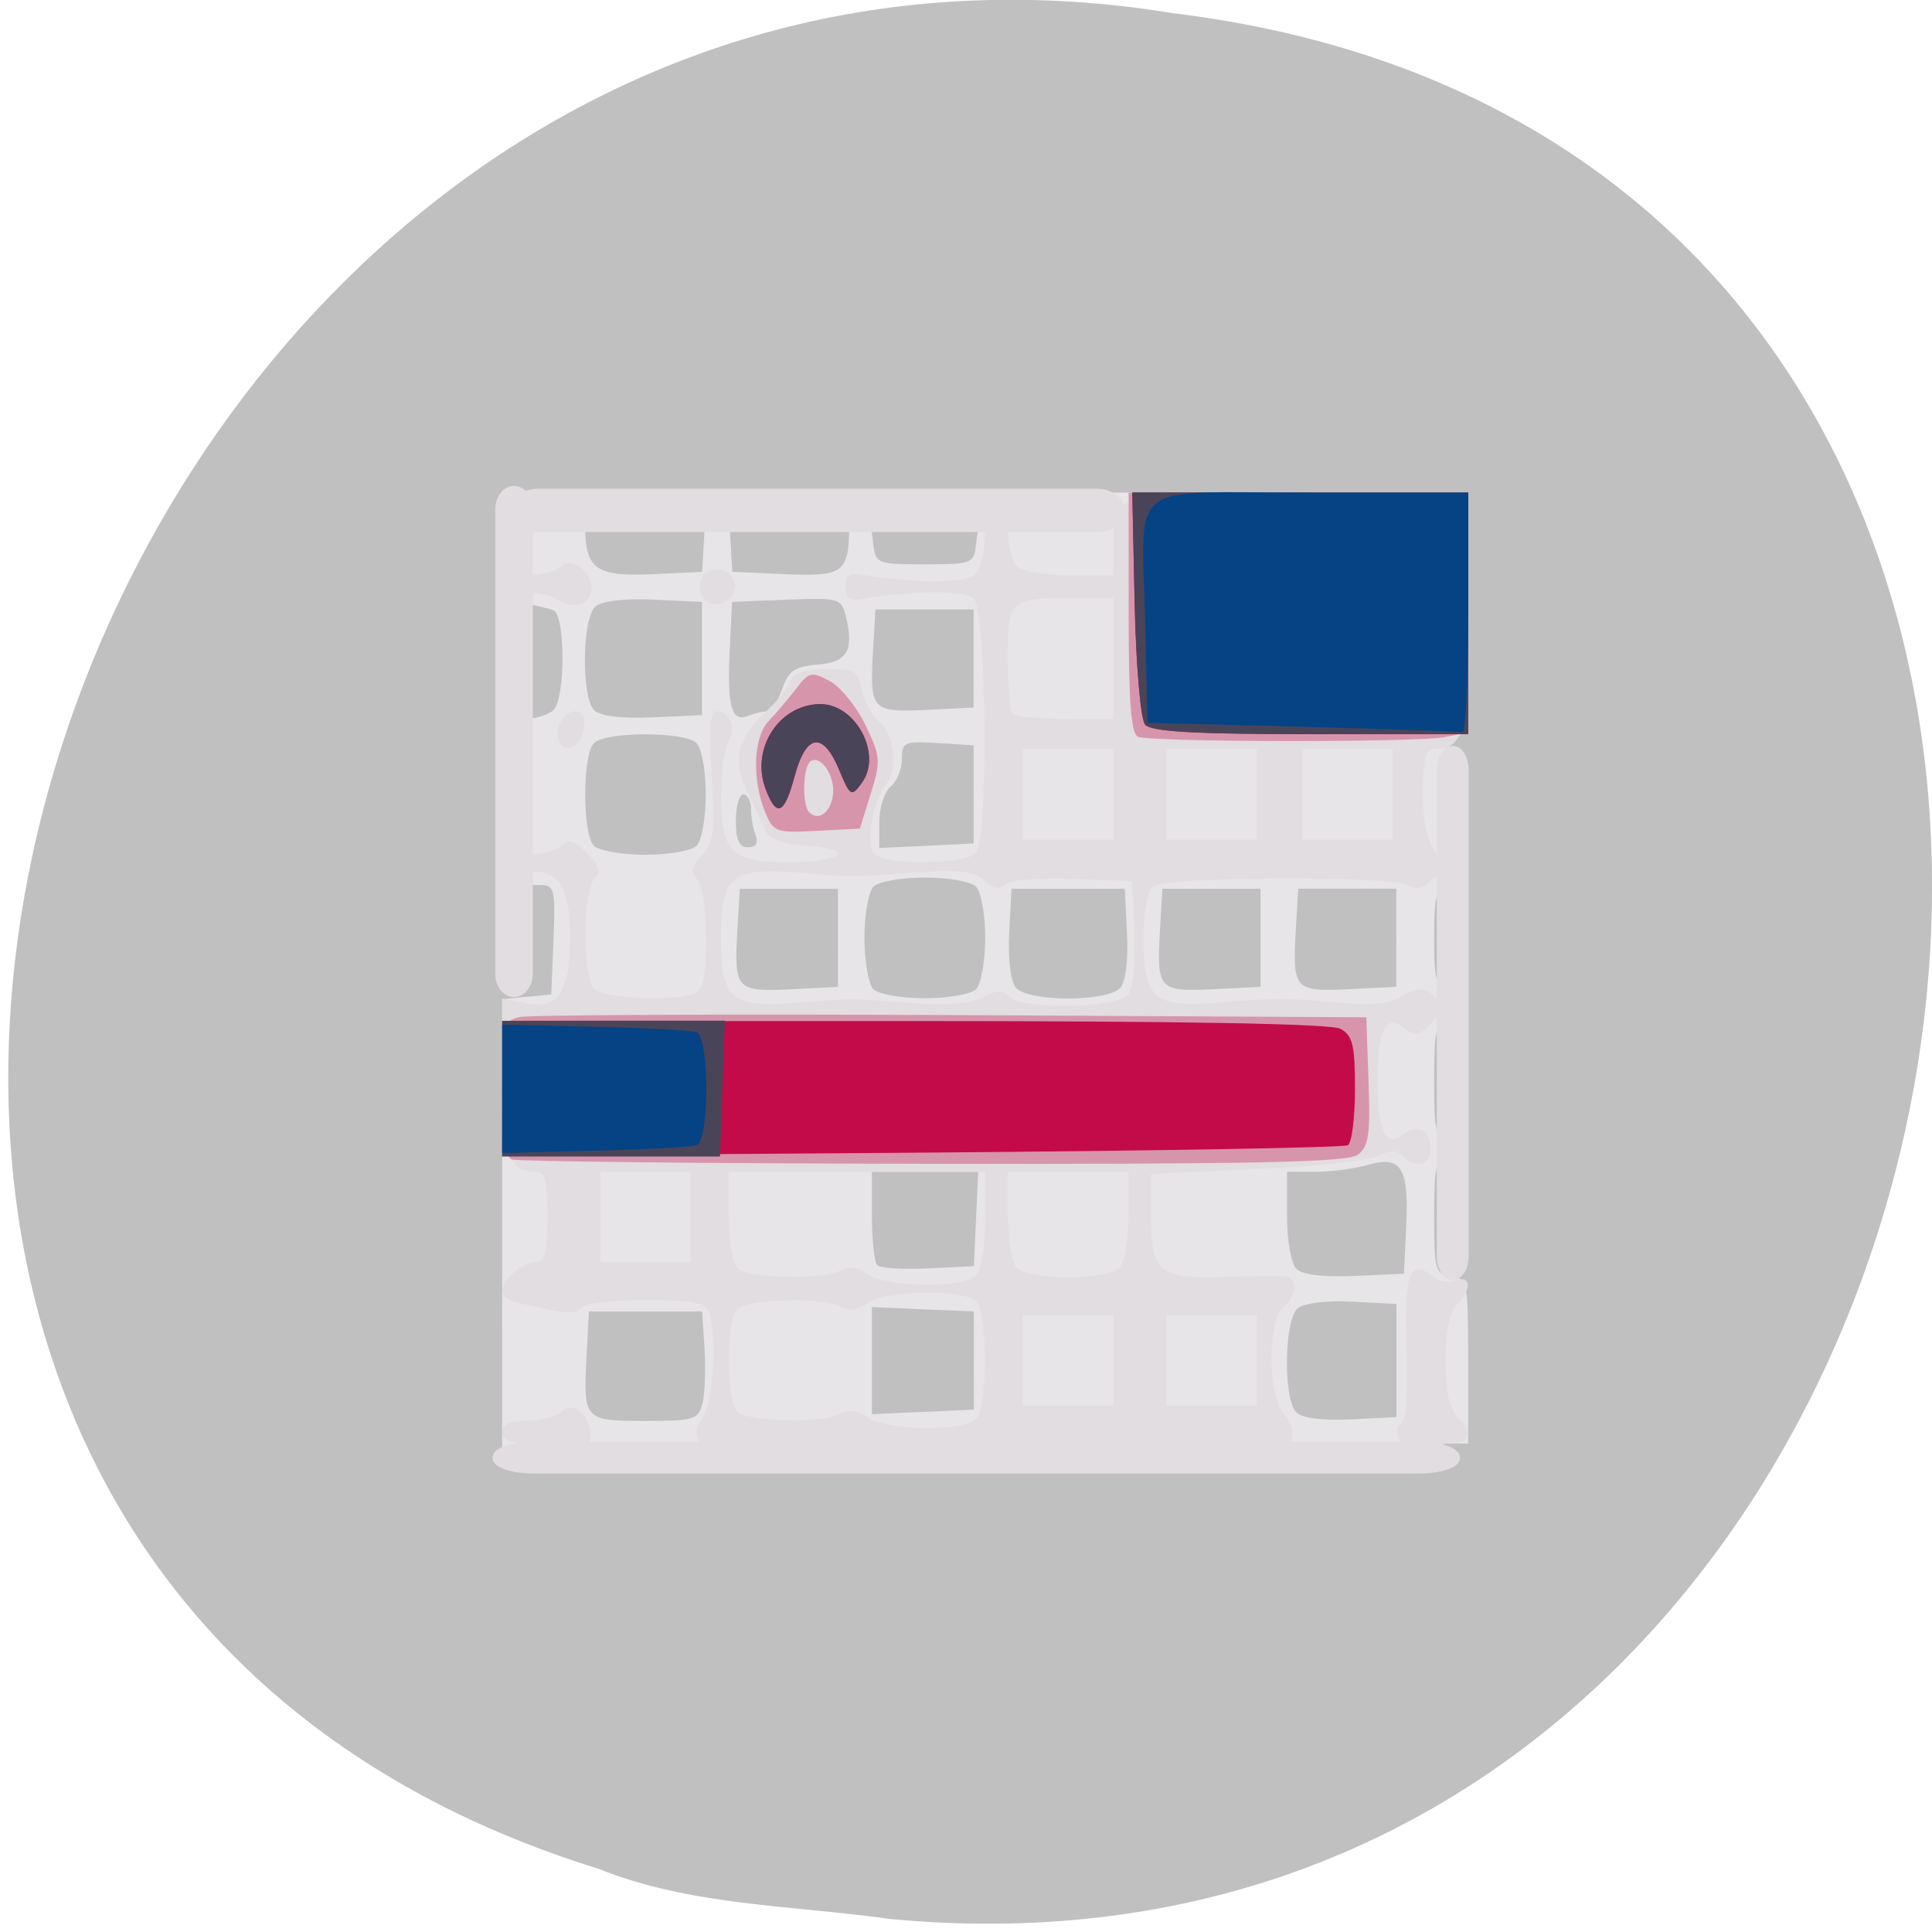 <svg xmlns="http://www.w3.org/2000/svg" viewBox="0 0 48 48"><path d="m 22.11 47.676 c 28.988 2.758 36.793 -43.734 7.02 -47.35 c -27.371 -4.473 -41.469 37.672 -14.27 46.1 c 2.297 0.926 4.813 0.906 7.242 1.25" fill="#c0c0c0"/><path d="m 12.477 30.531 v -5.707 l 1.219 -0.117 l 0.055 -1.359 c 0.051 -1.242 0.023 -1.359 -0.313 -1.359 c -0.91 0 -0.961 -0.113 -0.961 -2.176 v -1.949 h 0.523 c 0.289 0 0.625 -0.098 0.75 -0.223 c 0.305 -0.305 0.297 -2.391 -0.008 -2.484 c -0.129 -0.039 -0.469 -0.125 -0.75 -0.184 c -0.504 -0.113 -0.516 -0.148 -0.516 -1.426 v -1.309 h 2.063 v 0.824 c 0 1.086 0.262 1.27 1.715 1.203 l 1.191 -0.059 l 0.055 -0.984 c 0.039 -0.688 0.137 -0.984 0.32 -0.984 c 0.184 0 0.277 0.297 0.316 0.984 l 0.059 0.984 l 1.293 0.059 c 1.484 0.063 1.605 -0.031 1.609 -1.23 c 0.004 -1.328 0.441 -0.957 0.605 0.516 c 0.051 0.449 0.109 0.469 1.273 0.469 c 1.16 0 1.219 -0.02 1.27 -0.469 c 0.027 -0.258 0.094 -0.656 0.145 -0.891 l 0.09 -0.422 h 11.996 v 2.961 c 0 2.742 -0.027 2.977 -0.375 3.227 c -0.309 0.223 -0.375 0.488 -0.375 1.438 c 0 1 0.051 1.18 0.375 1.281 c 0.496 0.16 0.473 0.523 -0.047 0.754 c -0.375 0.164 -0.422 0.32 -0.422 1.402 c 0 1.086 0.047 1.238 0.422 1.406 c 0.23 0.102 0.422 0.285 0.422 0.406 c 0 0.125 -0.191 0.25 -0.422 0.285 c -0.395 0.055 -0.422 0.148 -0.422 1.465 c 0 1.316 0.027 1.41 0.422 1.469 c 0.23 0.031 0.422 0.133 0.422 0.219 c 0 0.09 -0.191 0.188 -0.422 0.223 c -0.395 0.055 -0.422 0.148 -0.422 1.465 c 0 1.316 0.027 1.41 0.422 1.469 c 0.406 0.055 0.422 0.125 0.422 2.109 v 2.047 h -0.469 c -0.258 0 -0.469 0.086 -0.469 0.188 c 0 0.105 -0.129 0.188 -0.281 0.188 c -0.156 0 -0.281 -0.082 -0.281 -0.188 c 0 -0.109 -0.625 -0.188 -1.5 -0.188 c -0.875 0 -1.5 0.078 -1.5 0.188 c 0 0.113 -0.781 0.188 -1.969 0.188 c -1.188 0 -1.969 -0.074 -1.969 -0.188 c 0 -0.109 -0.625 -0.188 -1.5 -0.188 c -0.875 0 -1.5 0.078 -1.5 0.188 c 0 0.121 -1.375 0.188 -3.75 0.188 c -2.375 0 -3.75 -0.066 -3.75 -0.188 c 0 -0.109 -0.625 -0.188 -1.5 -0.188 c -0.875 0 -1.5 0.078 -1.5 0.188 c 0 0.105 -0.465 0.188 -1.031 0.188 h -1.031 m 4.977 -1.371 c 0.059 -0.238 0.082 -0.852 0.051 -1.359 l -0.059 -0.926 h -2.813 l -0.059 1.105 c -0.082 1.594 -0.066 1.613 1.453 1.613 c 1.219 0 1.324 -0.031 1.426 -0.434 m 17.242 -1.066 v -1.406 l -1.094 -0.055 c -0.645 -0.035 -1.203 0.035 -1.359 0.164 c -0.336 0.277 -0.363 2.254 -0.035 2.582 c 0.148 0.148 0.645 0.211 1.359 0.176 l 1.129 -0.055 m -10.5 -1.406 v -1.219 l -2.531 -0.109 v 2.66 l 1.266 -0.055 l 1.266 -0.059 m 10.742 -4.563 c 0.07 -1.449 -0.121 -1.754 -0.953 -1.516 c -0.332 0.098 -0.918 0.172 -1.305 0.172 h -0.703 v 1.09 c 0 0.613 0.102 1.188 0.23 1.32 c 0.152 0.148 0.668 0.211 1.453 0.176 l 1.223 -0.055 m -10.633 -1.359 l 0.055 -1.172 h -2.641 v 1.094 c 0 0.602 0.059 1.156 0.133 1.227 c 0.07 0.074 0.641 0.109 1.266 0.078 l 1.133 -0.055 m 0.055 -6.879 c 0.125 -0.125 0.227 -0.699 0.227 -1.277 c 0 -0.574 -0.102 -1.148 -0.227 -1.273 c -0.121 -0.125 -0.695 -0.227 -1.273 -0.227 c -0.578 0 -1.152 0.102 -1.277 0.227 c -0.121 0.125 -0.223 0.699 -0.223 1.273 c 0 0.578 0.102 1.152 0.223 1.277 c 0.125 0.121 0.699 0.223 1.277 0.223 c 0.578 0 1.152 -0.102 1.273 -0.223 m 3.59 -0.043 c 0.129 -0.156 0.195 -0.711 0.16 -1.359 l -0.055 -1.094 h -2.813 l -0.059 1.094 c -0.031 0.648 0.035 1.203 0.164 1.359 c 0.301 0.363 2.301 0.363 2.602 0 m -7.02 -1.234 v -1.219 h -2.438 l -0.059 1.012 c -0.086 1.496 -0.039 1.547 1.32 1.484 l 1.176 -0.059 m 10.5 -1.219 v -1.219 h -2.438 l -0.059 1.012 c -0.086 1.496 -0.039 1.547 1.32 1.484 l 1.176 -0.059 m 3.375 -1.219 v -1.219 h -2.438 l -0.059 1.012 c -0.086 1.496 -0.039 1.547 1.32 1.484 l 1.176 -0.059 m -17.383 -3.504 c 0.125 -0.125 0.227 -0.699 0.227 -1.277 c 0 -0.574 -0.102 -1.148 -0.227 -1.273 c -0.293 -0.293 -2.258 -0.293 -2.551 0 c -0.289 0.293 -0.289 2.258 0 2.551 c 0.125 0.121 0.699 0.223 1.277 0.223 c 0.578 0 1.152 -0.102 1.273 -0.223 m 1.465 -0.262 c -0.063 -0.16 -0.113 -0.457 -0.113 -0.656 c 0 -0.195 -0.086 -0.359 -0.188 -0.359 c -0.105 0 -0.188 0.297 -0.188 0.656 c 0 0.48 0.082 0.656 0.301 0.656 c 0.199 0 0.262 -0.102 0.188 -0.297 m 5.418 -1.016 v -1.219 l -0.891 -0.055 c -0.836 -0.055 -0.891 -0.027 -0.891 0.398 c 0 0.25 -0.129 0.563 -0.281 0.688 c -0.156 0.129 -0.281 0.523 -0.281 0.879 v 0.641 l 1.172 -0.055 l 1.172 -0.059 m -6.75 -4.594 v -1.406 l -1.188 -0.055 c -0.715 -0.035 -1.297 0.031 -1.453 0.164 c -0.336 0.277 -0.363 2.254 -0.035 2.582 c 0.152 0.148 0.668 0.211 1.453 0.176 l 1.223 -0.055 m 1.617 -0.094 c 0.102 0 0.27 -0.246 0.375 -0.551 c 0.16 -0.457 0.313 -0.563 0.879 -0.609 c 0.742 -0.063 0.914 -0.355 0.703 -1.203 c -0.113 -0.445 -0.168 -0.461 -1.473 -0.41 l -1.352 0.055 l -0.059 1.199 c -0.063 1.406 0.043 1.793 0.449 1.633 c 0.164 -0.063 0.379 -0.113 0.477 -0.113 m 5.133 -1.313 v -1.219 h -2.438 l -0.059 1.012 c -0.086 1.496 -0.039 1.547 1.32 1.484 l 1.176 -0.059" fill="#e7e5e7"/><path d="m 13.977 36.05 c 0 -0.105 -0.34 -0.188 -0.75 -0.188 c -0.543 0 -0.75 -0.078 -0.75 -0.281 c 0 -0.195 0.191 -0.281 0.617 -0.281 c 0.34 0 0.719 -0.102 0.844 -0.227 c 0.336 -0.336 0.867 0.242 0.699 0.766 c -0.125 0.395 -0.66 0.566 -0.66 0.211 m 3.441 -0.152 c -0.16 -0.258 -0.148 -0.422 0.047 -0.691 c 0.262 -0.355 0.355 -2.063 0.145 -2.609 c -0.09 -0.238 -0.414 -0.297 -1.582 -0.297 c -0.809 0 -1.52 0.082 -1.586 0.188 c -0.063 0.102 -0.32 0.145 -0.57 0.094 c -0.254 -0.055 -0.668 -0.141 -0.926 -0.195 c -0.258 -0.051 -0.469 -0.184 -0.469 -0.293 c 0 -0.297 0.492 -0.734 0.828 -0.734 c 0.234 0 0.297 -0.227 0.297 -1.125 c 0 -0.895 -0.063 -1.125 -0.297 -1.125 c -0.664 0 -0.828 -0.477 -0.828 -2.418 v -1.883 l 0.59 0.117 c 0.805 0.16 1.098 -0.281 1.098 -1.652 c 0 -1.289 -0.34 -1.754 -1.156 -1.59 c -0.395 0.078 -0.531 0.031 -0.531 -0.172 c 0 -0.188 0.195 -0.277 0.617 -0.277 c 0.34 0 0.723 -0.102 0.848 -0.227 c 0.176 -0.176 0.316 -0.137 0.637 0.184 c 0.324 0.324 0.363 0.465 0.188 0.641 c -0.297 0.297 -0.297 2.445 -0.004 2.742 c 0.234 0.23 1.961 0.309 2.48 0.109 c 0.227 -0.09 0.297 -0.398 0.297 -1.367 c 0 -0.715 -0.098 -1.352 -0.223 -1.477 c -0.168 -0.168 -0.141 -0.309 0.121 -0.598 c 0.293 -0.324 0.328 -0.605 0.242 -1.973 c -0.078 -1.227 -0.043 -1.598 0.141 -1.598 c 0.32 0 0.473 0.438 0.266 0.77 c -0.094 0.145 -0.168 0.742 -0.172 1.328 c -0.004 1.402 0.254 1.652 1.688 1.652 c 1.328 0 1.684 -0.328 0.445 -0.41 c -0.551 -0.035 -0.926 -0.164 -1.01 -0.34 c -0.074 -0.152 -0.281 -0.59 -0.461 -0.965 c -0.391 -0.813 -0.27 -1.355 0.453 -2.031 c 0.281 -0.258 0.551 -0.598 0.602 -0.754 c 0.063 -0.188 0.355 -0.285 0.883 -0.297 c 0.73 -0.012 0.805 0.031 0.902 0.523 c 0.059 0.297 0.242 0.641 0.41 0.766 c 0.375 0.281 0.492 1.199 0.199 1.551 c -0.34 0.41 -0.535 1.527 -0.305 1.754 c 0.285 0.285 2.285 0.258 2.527 -0.031 c 0.316 -0.383 0.262 -6.06 -0.063 -6.332 c -0.234 -0.195 -1.66 -0.18 -2.805 0.031 c -0.273 0.047 -0.375 -0.035 -0.375 -0.309 c 0 -0.273 0.102 -0.355 0.375 -0.305 c 1.176 0.215 2.57 0.227 2.82 0.02 c 0.172 -0.145 0.273 -0.57 0.273 -1.145 c 0 -0.688 0.07 -0.914 0.281 -0.914 c 0.207 0 0.281 0.215 0.281 0.809 c 0 0.441 0.102 0.906 0.223 1.031 c 0.125 0.121 0.715 0.223 1.313 0.223 h 1.09 v -0.762 c 0 -1.293 0.023 -1.301 4.672 -1.301 h 4.141 v 2.922 c 0 3.03 -0.105 3.453 -0.832 3.453 c -0.234 0 -0.293 0.227 -0.293 1.113 c 0 1.172 0.324 1.777 0.848 1.578 c 0.176 -0.066 0.277 0.008 0.277 0.207 c 0 0.223 -0.105 0.281 -0.352 0.203 c -0.199 -0.063 -0.445 0.012 -0.582 0.172 c -0.16 0.195 -0.332 0.23 -0.547 0.113 c -0.449 -0.242 -6.05 -0.219 -6.348 0.027 c -0.141 0.117 -0.234 0.637 -0.234 1.285 c 0 1.516 0.254 1.734 1.855 1.605 c 1.539 -0.129 1.547 -0.129 2.977 0 c 0.883 0.078 1.289 0.031 1.617 -0.18 c 0.688 -0.453 1.215 0.285 0.582 0.813 c -0.227 0.188 -0.34 0.184 -0.578 -0.012 c -0.434 -0.359 -0.637 0.066 -0.637 1.324 c 0 1.246 0.207 1.684 0.629 1.332 c 0.355 -0.293 0.68 -0.117 0.68 0.367 c 0 0.398 -0.371 0.48 -0.695 0.16 c -0.148 -0.148 -0.313 -0.148 -0.594 0 c -0.211 0.117 -1.57 0.262 -3.02 0.328 l -2.629 0.121 v 1.074 c 0 1.379 0.195 1.535 1.82 1.488 c 0.699 -0.02 1.379 -0.027 1.508 -0.016 c 0.32 0.027 0.293 0.484 -0.047 0.77 c -0.395 0.328 -0.383 2.203 0.016 2.645 c 0.188 0.203 0.254 0.477 0.176 0.719 c -0.125 0.395 -0.473 0.543 -0.473 0.199 c 0 -0.109 -0.625 -0.188 -1.5 -0.188 c -0.875 0 -1.5 0.078 -1.5 0.188 c 0 0.102 -0.129 0.188 -0.281 0.188 c -0.156 0 -0.281 -0.086 -0.281 -0.188 c 0 -0.109 -0.625 -0.188 -1.5 -0.188 c -0.875 0 -1.5 0.078 -1.5 0.188 c 0 0.102 -0.129 0.188 -0.281 0.188 c -0.156 0 -0.281 -0.086 -0.281 -0.188 c 0 -0.285 -2.945 -0.242 -3.078 0.047 c -0.09 0.188 -0.133 0.188 -0.219 0 c -0.137 -0.289 -3.078 -0.332 -3.078 -0.047 c 0 0.313 -0.457 0.211 -0.684 -0.148 m 6.832 -0.637 c 0.297 -0.297 0.297 -2.629 0 -2.926 c -0.316 -0.313 -2.23 -0.285 -2.699 0.043 c -0.246 0.176 -0.473 0.207 -0.648 0.098 c -0.395 -0.25 -2.316 -0.215 -2.578 0.047 c -0.293 0.293 -0.293 2.258 0 2.551 c 0.262 0.262 2.184 0.297 2.578 0.047 c 0.176 -0.109 0.402 -0.074 0.648 0.098 c 0.469 0.328 2.383 0.359 2.699 0.043 m 3.414 -1.461 v -1.125 h -2.25 v 2.25 h 2.25 m 3.563 -1.125 v -1.125 h -2.25 v 2.25 h 2.25 m -6.977 -3.227 c 0.129 -0.129 0.227 -0.738 0.227 -1.406 v -1.18 h -6.375 v 1.086 c 0 0.598 0.102 1.188 0.223 1.313 c 0.262 0.262 2.184 0.297 2.578 0.047 c 0.176 -0.109 0.402 -0.074 0.648 0.098 c 0.469 0.328 2.383 0.359 2.699 0.043 m 3.563 -0.188 c 0.125 -0.125 0.227 -0.715 0.227 -1.313 v -1.086 h -3 v 1.086 c 0 0.598 0.102 1.188 0.223 1.313 c 0.125 0.125 0.699 0.227 1.277 0.227 c 0.574 0 1.148 -0.102 1.273 -0.227 m -10.648 -1.273 v -1.125 h -2.25 v 2.25 h 2.25 m 4.03 -6.543 c 0.102 0 0.77 0.047 1.48 0.102 c 0.863 0.066 1.438 0.02 1.738 -0.141 c 0.34 -0.184 0.496 -0.188 0.664 -0.016 c 0.324 0.324 2.668 0.289 2.945 -0.043 c 0.133 -0.16 0.199 -0.762 0.164 -1.547 l -0.055 -1.281 l -1.484 -0.059 c -0.844 -0.031 -1.566 0.031 -1.676 0.141 c -0.133 0.133 -0.293 0.102 -0.52 -0.102 c -0.258 -0.234 -0.613 -0.273 -1.699 -0.199 c -1.684 0.121 -1.492 0.121 -2.984 0.004 c -1.605 -0.125 -1.855 0.094 -1.855 1.621 c 0 1.523 0.25 1.742 1.855 1.617 c 0.68 -0.055 1.32 -0.098 1.426 -0.098 m 6.469 -5.082 v -1.125 h -2.25 v 2.25 h 2.25 m 3.563 -1.125 v -1.125 h -2.25 v 2.25 h 2.25 m 3.375 -1.125 v -1.125 h -2.25 v 2.25 h 2.25 m -6.938 -4.5 v -1.5 h -1.016 c -1.566 0 -1.609 0.039 -1.609 1.488 c 0 0.691 0.055 1.316 0.125 1.387 c 0.066 0.066 0.656 0.125 1.313 0.125 h 1.188 m 7.172 18.01 c -0.16 -0.258 -0.168 -0.402 -0.027 -0.492 c 0.129 -0.078 0.18 -0.773 0.137 -1.914 c -0.066 -1.84 0.082 -2.227 0.668 -1.742 c 0.137 0.113 0.391 0.156 0.555 0.09 c 0.387 -0.145 0.402 0.23 0.027 0.609 c -0.188 0.184 -0.281 0.652 -0.281 1.379 c 0 0.727 0.094 1.191 0.281 1.379 c 0.414 0.414 0.34 0.684 -0.188 0.684 c -0.258 0 -0.469 0.082 -0.469 0.188 c 0 0.32 -0.465 0.203 -0.703 -0.18 m 1.266 -7.32 c 0 -0.105 0.082 -0.188 0.188 -0.188 c 0.102 0 0.188 0.082 0.188 0.188 c 0 0.102 -0.086 0.188 -0.188 0.188 c -0.105 0 -0.188 -0.086 -0.188 -0.188 m 0 -3.469 c 0 -0.156 0.082 -0.281 0.188 -0.281 c 0.102 0 0.188 0.125 0.188 0.281 c 0 0.152 -0.086 0.281 -0.188 0.281 c -0.105 0 -0.188 -0.129 -0.188 -0.281 m -22.2 -6.633 c -0.172 -0.273 0.082 -0.777 0.391 -0.777 c 0.176 0 0.254 0.148 0.215 0.41 c -0.066 0.441 -0.426 0.66 -0.605 0.367 m -1.422 -0.402 c 0 -0.102 0.082 -0.188 0.188 -0.188 c 0.102 0 0.188 0.086 0.188 0.188 c 0 0.105 -0.086 0.188 -0.188 0.188 c -0.105 0 -0.188 -0.082 -0.188 -0.188 m 1.25 -3.207 c -0.188 -0.109 -0.547 -0.148 -0.797 -0.086 c -0.332 0.082 -0.453 0.039 -0.453 -0.172 c 0 -0.195 0.188 -0.285 0.617 -0.285 c 0.34 0 0.723 -0.102 0.844 -0.227 c 0.301 -0.297 0.891 0.258 0.727 0.684 c -0.133 0.34 -0.449 0.367 -0.938 0.086 m 3.691 -0.07 c -0.063 -0.172 -0.027 -0.398 0.082 -0.508 c 0.285 -0.285 0.828 -0.023 0.754 0.363 c -0.086 0.43 -0.684 0.535 -0.836 0.145 m -3.441 -2.348 c 0 -0.102 0.125 -0.188 0.281 -0.188 c 0.152 0 0.281 0.086 0.281 0.188 c 0 0.105 -0.129 0.188 -0.281 0.188 c -0.156 0 -0.281 -0.082 -0.281 -0.188 m 3.563 0 c 0 -0.102 0.125 -0.188 0.281 -0.188 c 0.152 0 0.281 0.086 0.281 0.188 c 0 0.105 -0.129 0.188 -0.281 0.188 c -0.156 0 -0.281 -0.082 -0.281 -0.188 m 3.563 0 c 0 -0.102 0.082 -0.188 0.188 -0.188 c 0.102 0 0.188 0.086 0.188 0.188 c 0 0.105 -0.086 0.188 -0.188 0.188 c -0.105 0 -0.188 -0.082 -0.188 -0.188" fill="#e2dde0"/><path d="m 12.711 28.805 c -0.164 -0.066 -0.234 -0.605 -0.234 -1.762 c 0 -1.578 0.023 -1.676 0.422 -1.773 c 0.23 -0.055 5.062 -0.078 10.734 -0.051 l 10.313 0.055 l 0.055 1.59 c 0.047 1.332 0.004 1.629 -0.27 1.828 c -0.254 0.184 -2.57 0.234 -10.555 0.223 c -5.629 -0.008 -10.336 -0.059 -10.465 -0.109 m 6.297 -8.633 c -0.328 -0.801 -0.289 -1.863 0.082 -2.25 c 0.18 -0.188 0.484 -0.547 0.68 -0.801 c 0.324 -0.43 0.391 -0.445 0.84 -0.203 c 0.27 0.141 0.668 0.633 0.891 1.094 c 0.375 0.777 0.387 0.891 0.133 1.703 l -0.27 0.871 l -1.07 0.055 c -1.02 0.055 -1.082 0.031 -1.285 -0.469 m 1.684 -0.41 c 0.07 -0.461 -0.289 -1.012 -0.551 -0.852 c -0.195 0.121 -0.223 1.086 -0.035 1.273 c 0.223 0.223 0.523 0.012 0.586 -0.422 m 7.582 -1.457 c -0.176 -0.07 -0.234 -0.867 -0.234 -3.078 v -2.984 h 8.438 v 5.953 l -0.586 0.117 c -0.691 0.137 -7.277 0.129 -7.617 -0.008" fill="#d795ab"/><path d="m 12.477 27.04 v -1.672 h 10.23 c 6.695 0 10.355 0.066 10.594 0.191 c 0.305 0.164 0.363 0.402 0.363 1.488 c 0 0.715 -0.078 1.344 -0.176 1.406 c -0.098 0.059 -4.863 0.141 -10.594 0.184 l -10.418 0.074 m 6.547 -9.102 c -0.379 -0.996 0.324 -2.098 1.344 -2.113 c 0.891 -0.012 1.563 1.25 1.043 1.957 c -0.258 0.352 -0.285 0.34 -0.563 -0.328 c -0.398 -0.957 -0.82 -0.898 -1.102 0.148 c -0.258 0.969 -0.449 1.055 -0.723 0.332 m 9.426 -1.602 c -0.109 -0.133 -0.223 -1.449 -0.258 -3 l -0.059 -2.762 h 8.344 v 6 h -3.918 c -2.914 0 -3.961 -0.063 -4.109 -0.238" fill="#c30b49"/><path d="m 12.477 27.05 v -1.688 l 2.766 -0.004 h 2.766 l -0.063 1.688 l -0.059 1.688 h -5.41 v -1.688 m 6.547 -7.445 c -0.379 -0.992 0.324 -2.094 1.344 -2.109 c 0.891 -0.012 1.563 1.25 1.043 1.957 c -0.258 0.352 -0.285 0.34 -0.563 -0.328 c -0.398 -0.957 -0.82 -0.898 -1.102 0.148 c -0.258 0.965 -0.449 1.055 -0.723 0.332 m 9.426 -1.602 c -0.109 -0.133 -0.223 -1.449 -0.258 -3 l -0.059 -2.766 l 4.172 0.004 h 4.172 v 6 h -3.918 c -2.914 0 -3.961 -0.063 -4.109 -0.238" fill="#4a4459"/><path d="m 12.477 27.05 v -1.594 l 2.297 0.055 c 1.262 0.027 2.402 0.09 2.531 0.133 c 0.324 0.113 0.324 2.699 0 2.809 c -0.129 0.043 -1.27 0.105 -2.531 0.137 l -2.297 0.055 m 19.875 -10.59 l -3.844 -0.098 l -0.055 -2.437 c -0.082 -3.66 -0.551 -3.281 4.09 -3.281 h 3.934 v 3 c 0 1.648 -0.066 2.98 -0.141 2.957 c -0.078 -0.023 -1.871 -0.086 -3.984 -0.141" fill="#054384"/><g fill="#e2dde0" fill-rule="evenodd" stroke="#e2dde0"><path d="m 71.06 65.15 h 73.896 c 1.75 0 3.146 1.021 3.146 2.292 c 0 1.292 -1.396 2.313 -3.146 2.313 h -73.896 c -1.729 0 -3.146 -1.021 -3.146 -2.313 c 0 -1.271 1.417 -2.292 3.146 -2.292" transform="scale(0.188)" stroke-width="1.11"/><path d="m 67.29 -69.938 h 61.4 c 1.438 0 2.604 0.896 2.604 2 c 0 1.104 -1.167 2.02 -2.604 2.02 h -61.4 c -1.438 0 -2.604 -0.917 -2.604 -2.02 c 0 -1.104 1.167 -2 2.604 -2" transform="matrix(0 0.188 -0.188 0 0 0)" stroke-width="0.944"/><path d="m -187.42 -194.17 h 116.81 c 2.729 0 4.958 0.688 4.958 1.521 c 0 0.854 -2.229 1.542 -4.958 1.542 h -116.81 c -2.729 0 -4.958 -0.688 -4.958 -1.542 c 0 -0.833 2.229 -1.521 4.958 -1.521" transform="matrix(-0.188 0 0 -0.188 0 0)" stroke-width="1.136"/><path d="m 101.73 -193.65 h 64.27 c 1.5 0 2.729 0.75 2.729 1.667 c 0 0.917 -1.229 1.667 -2.729 1.667 h -64.27 c -1.5 0 -2.729 -0.75 -2.729 -1.667 c 0 -0.917 1.229 -1.667 2.729 -1.667" transform="matrix(0 0.188 -0.188 0 0 0)" stroke-width="0.878"/></g></svg>
